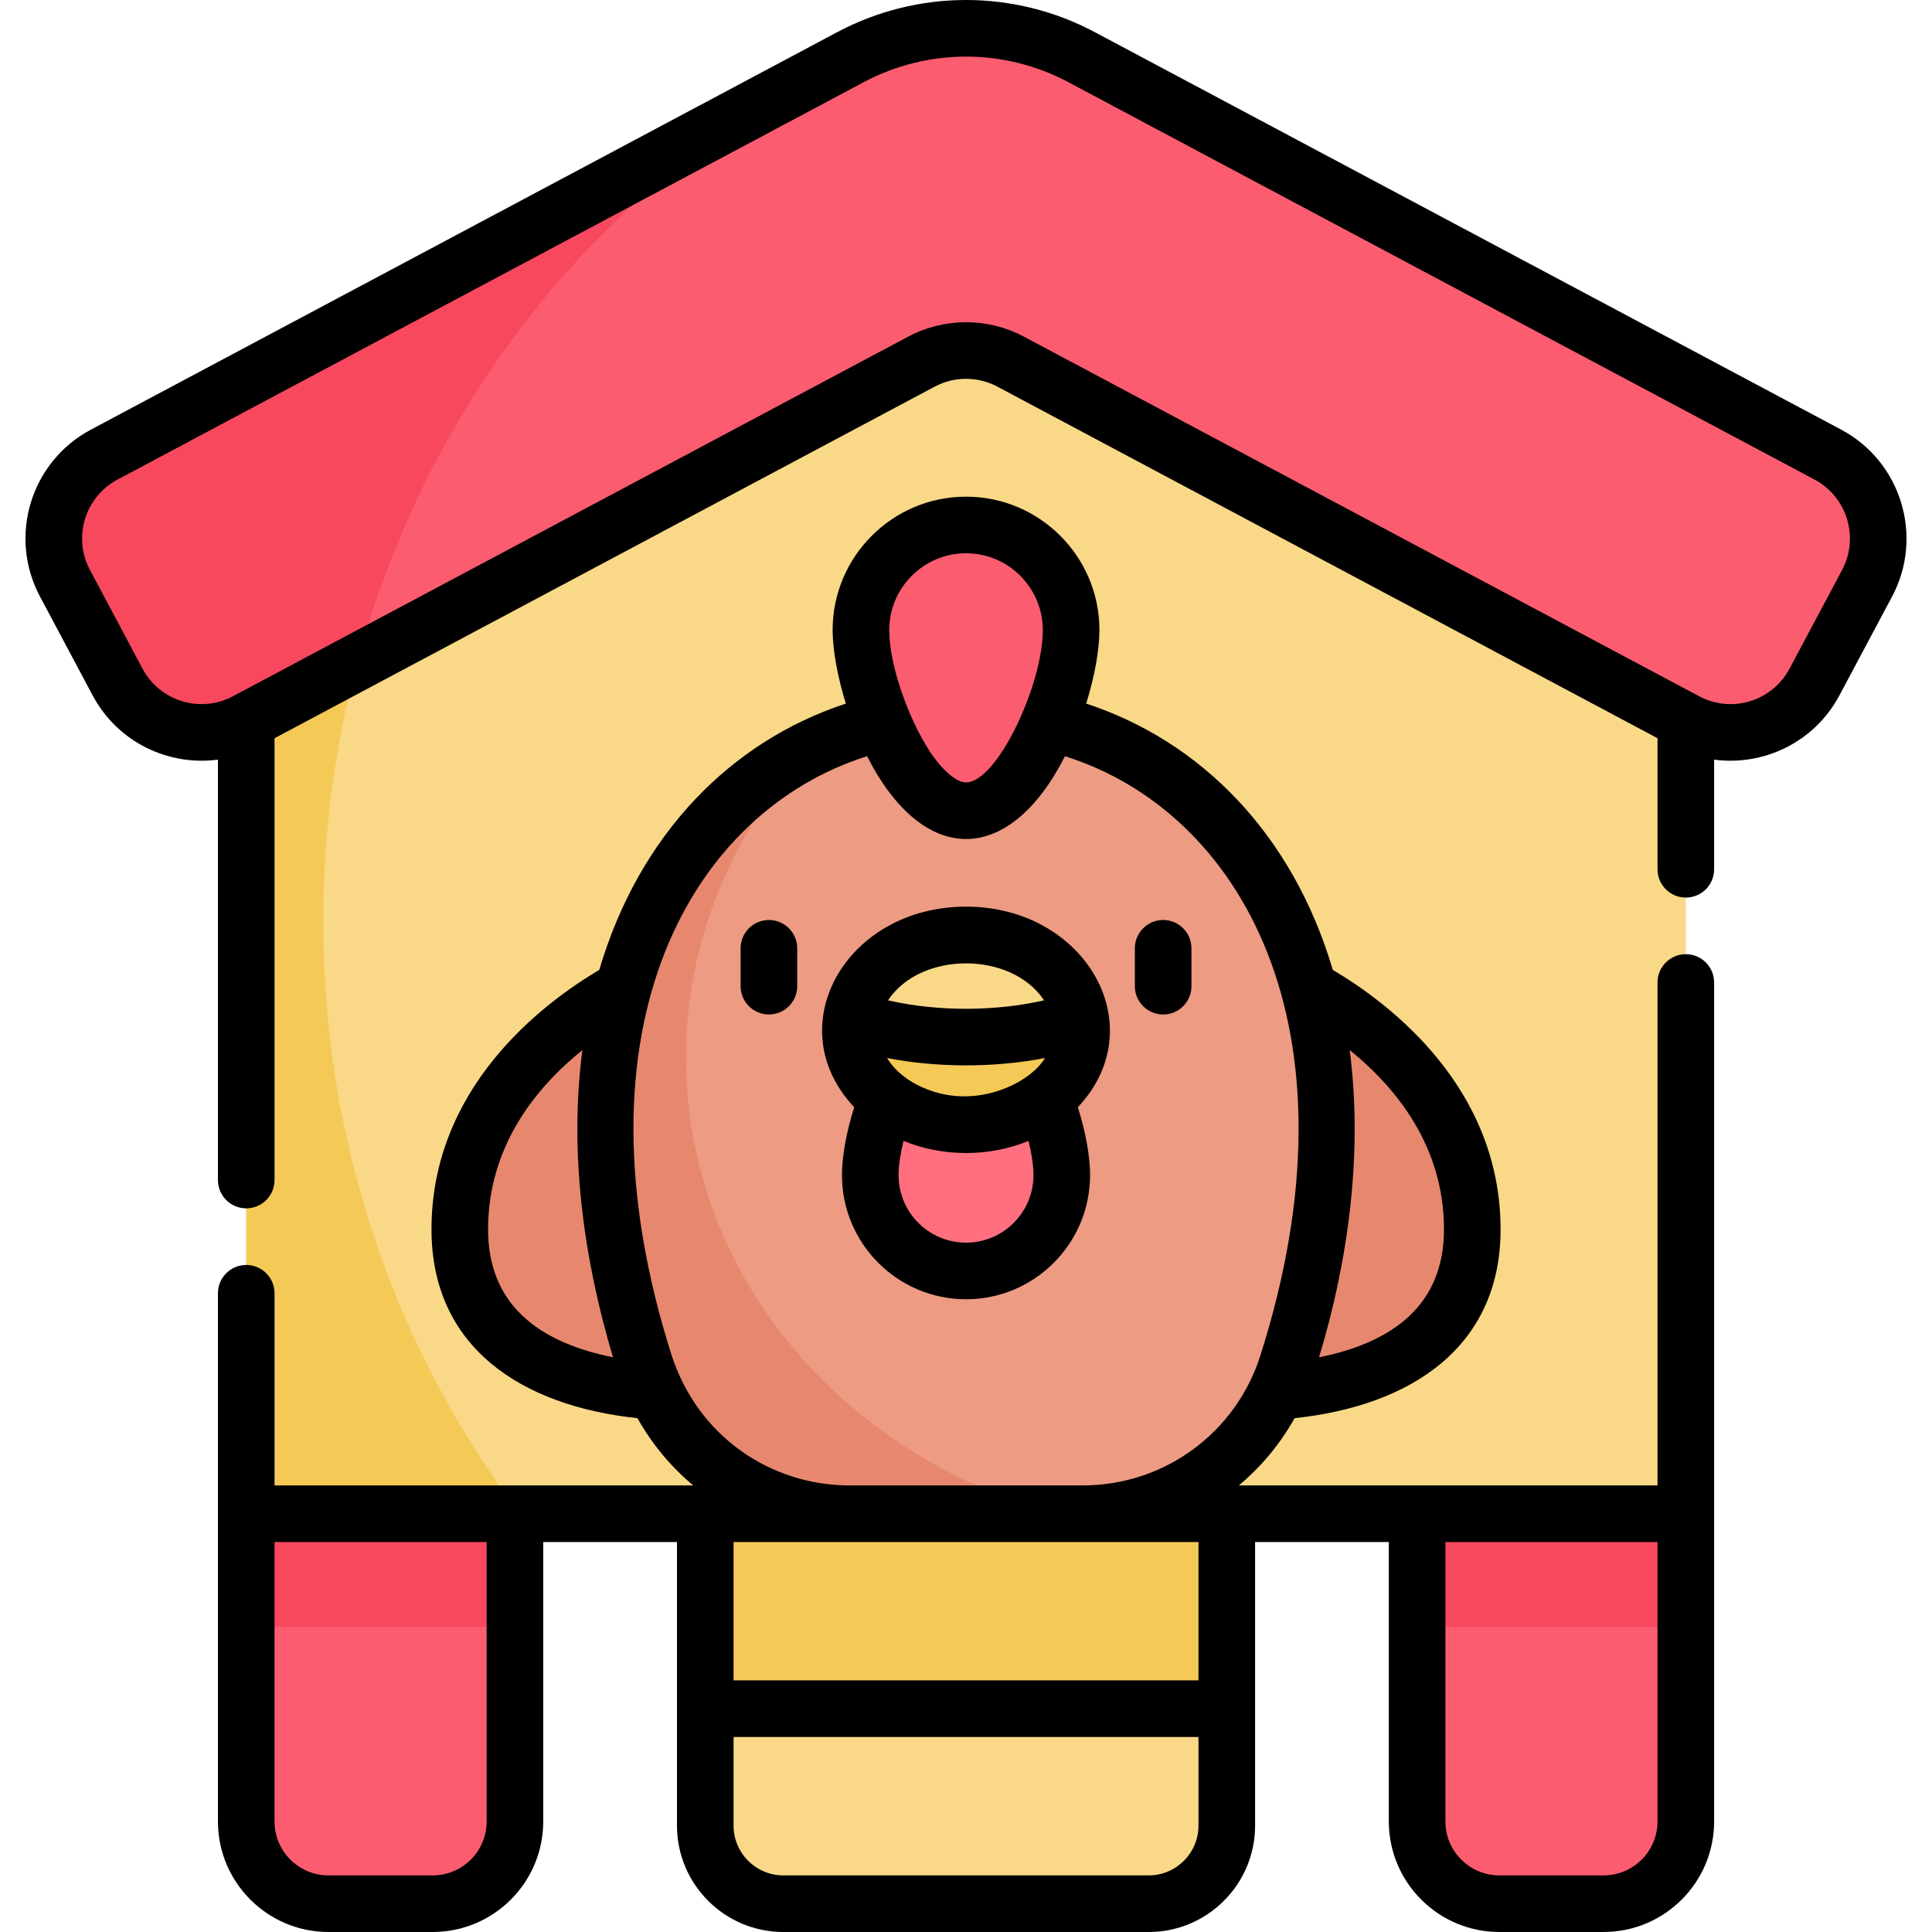 <svg id="Capa_1" enable-background="new 0 0 512 512" height="512" viewBox="0 0 512 512" width="512" xmlns="http://www.w3.org/2000/svg"><g><g><path d="m325.107 401.152v51.669l-69.107 25.839-69.107-25.839v-51.669l69.107-28.708z" fill="#f5c956"/><path d="m100.847 372.444-35.606 28.707v81.56c0 12.032 9.754 21.786 21.786 21.786h27.639c12.032 0 21.786-9.754 21.786-21.786v-81.56z" fill="#fc5c70"/><path d="m411.153 372.444 35.606 28.707v81.56c0 12.032-9.754 21.786-21.786 21.786h-27.639c-12.032 0-21.786-9.754-21.786-21.786v-81.56z" fill="#fc5c70"/><path d="m375.547 401.151v30h71.212v-30l-35.606-28.707z" fill="#f8485e"/><path d="m136.453 431.151v-30l-35.606-28.707-35.606 28.707v30z" fill="#f8485e"/><path d="m65.241 141.086v260.065h381.518v-260.065l-190.759-93.607z" fill="#f9d888"/><path d="m85.655 244.239c0-47.539 12.526-92.007 34.292-129.998l-54.706 26.845v260.064h72.476c-32.593-43.119-52.062-97.63-52.062-156.911z" fill="#f5c956"/><path d="m484.393 120.46-197.725-105.303c-19.171-10.21-42.165-10.21-61.335 0l-197.726 105.303c-12.289 6.545-16.946 21.813-10.401 34.102l13.933 26.161c6.545 12.289 21.813 16.946 34.102 10.401l178.908-95.282c7.408-3.945 16.293-3.945 23.701 0l178.908 95.282c12.289 6.545 27.557 1.888 34.102-10.401l13.933-26.161c6.546-12.289 1.889-27.557-10.4-34.102z" fill="#fc5c70"/><path d="m186.893 452.821v30.984c0 11.43 9.266 20.695 20.695 20.695h96.825c11.43 0 20.695-9.266 20.695-20.695v-30.984z" fill="#f9d888"/><path d="m339.336 258.3s50.828 20.671 50.828 67.495-61.554 43.065-61.554 43.065z" fill="#e7886e"/><path d="m256 188.982c-69.345 0-117.729 70.183-85.139 172.554 7.517 23.613 29.508 39.615 54.289 39.615h61.702c24.781 0 46.771-16.002 54.289-39.615 32.588-102.371-15.796-172.554-85.141-172.554z" fill="#ed9b83"/><path d="m230.625 311.437c0-14.014 11.361-43.61 25.375-43.61s25.375 29.596 25.375 43.61-11.361 25.375-25.375 25.375-25.375-11.361-25.375-25.375z" fill="#ff6f7f"/><path d="m286.413 270.152c.13.911.19 1.831.19 2.762 0 13.891-13.7 25.159-30.603 25.159s-30.603-11.269-30.603-25.159c0-.931.06-1.851.19-2.762z" fill="#f5c956"/><path d="m286.413 270.152c-8.717 2.962-19.165 4.684-30.413 4.684s-21.696-1.721-30.413-4.684c1.661-12.59 14.651-22.387 30.413-22.387s28.752 9.798 30.413 22.387z" fill="#f9d888"/><path d="m283.852 166.966c0 15.382-12.47 47.867-27.852 47.867s-27.852-32.485-27.852-47.867 12.47-27.852 27.852-27.852 27.852 12.469 27.852 27.852z" fill="#fc5c70"/><path d="m205.035 25.967-177.428 94.493c-12.289 6.545-16.946 21.813-10.401 34.102l13.933 26.161c6.545 12.29 21.813 16.946 34.102 10.401l29.457-15.688c17.084-63.473 57.223-116.806 110.337-149.469z" fill="#f8485e"/><path d="m181.8 280.294c0-31.242 12.319-59.82 32.704-81.815-23.474 11.694-41.273 33.736-49.314 63.524-14.128 7.819-43.353 28.284-43.353 63.792 0 35.073 34.534 41.766 51.868 42.916 9.334 19.618 29.267 32.44 51.445 32.44h54.858c-56.723-15.141-98.208-63.515-98.208-120.857z" fill="#e7886e"/></g><g><path d="m397.337 511.997h27.639c16.148 0 29.285-13.137 29.285-29.285v-81.557c0-.003 0-.006 0-.01v-140.778c0-4.142-3.358-7.5-7.5-7.5s-7.5 3.358-7.5 7.5v133.287c-20.674 0-90.261 0-110.954 0 5.901-4.942 10.932-10.954 14.778-17.828 30.885-3.264 54.582-18.876 54.582-50.026 0-37.512-29.172-59.715-44.461-68.771-10.698-36.19-35.156-60.676-65.355-70.568 2.29-7.355 3.508-14.398 3.508-19.486 0-19.493-15.858-35.351-35.351-35.351s-35.351 15.858-35.351 35.351c0 5.089 1.217 12.131 3.508 19.487-30.186 9.888-54.648 34.35-65.355 70.568-15.289 9.055-44.461 31.259-44.461 68.771 0 31.169 23.724 46.765 54.583 50.026 3.846 6.873 8.876 12.885 14.778 17.828-20.693 0-90.28 0-110.954 0v-50.93c0-4.142-3.358-7.5-7.5-7.5s-7.5 3.358-7.5 7.5v58.43 81.557c0 16.148 13.137 29.285 29.285 29.285h27.639c16.148 0 29.285-13.137 29.285-29.285v-74.057h35.439v75.152c0 15.546 12.648 28.195 28.194 28.195h96.822c15.546 0 28.194-12.648 28.194-28.195 0-16.093 0-57.543 0-75.152h35.439v74.057c0 16.147 13.137 29.285 29.284 29.285zm41.925-103.343v74.057c0 7.877-6.409 14.286-14.286 14.286h-27.639c-7.877 0-14.285-6.409-14.285-14.286v-74.057zm-81.586-130.377c12.513 10.104 24.991 25.663 24.991 47.524 0 19.999-13.495 29.952-33.103 33.895 7.804-25.778 11.661-54.392 8.112-81.419zm-101.668-131.653c11.222 0 20.351 9.13 20.351 20.351 0 14.483-12.119 40.366-20.351 40.366-2.389 0-5.936-2.762-9.53-8.091-5.809-8.865-10.822-23.049-10.822-32.275 0-11.221 9.13-20.351 20.352-20.351zm-126.66 179.177c0-21.86 12.478-37.419 24.991-47.524-3.535 26.93.241 55.085 8.112 81.419-19.612-3.945-33.103-13.899-33.103-33.895zm48.657 33.422c-27.832-87.51 5.684-144.322 51.783-158.817 14.864 29.246 37.578 29.252 52.442 0 46.265 14.547 79.561 71.536 51.77 158.861-6.433 20.214-25.149 34.377-47.116 34.388h-61.749c-20.745-.011-40.043-12.797-47.13-34.432zm-49.041 123.488c0 7.877-6.409 14.286-14.286 14.286h-27.638c-7.877 0-14.285-6.409-14.285-14.286v-74.057h56.21v74.057zm188.65-37.388h-123.212v-36.668h123.211v36.668zm0 38.482c0 7.276-5.919 13.195-13.195 13.195h-96.822c-7.276 0-13.195-5.919-13.195-13.195v-23.483h123.211v23.483z"/><path d="m203.77 243.81c-4.142 0-7.5 3.358-7.5 7.5v10.038c0 4.142 3.358 7.5 7.5 7.5s7.5-3.358 7.5-7.5v-10.038c-.001-4.142-3.358-7.5-7.5-7.5z"/><path d="m308.247 268.848c4.142 0 7.5-3.358 7.5-7.5v-10.038c0-4.142-3.358-7.5-7.5-7.5s-7.5 3.358-7.5 7.5v10.038c0 4.142 3.358 7.5 7.5 7.5z"/><path d="m24.534 184.258c6.717 12.615 20.29 18.794 33.221 17.052v111.415c0 4.142 3.357 7.5 7.5 7.5 4.141 0 7.5-3.358 7.5-7.5v-117.089c7.189-3.829 157.364-83.808 174.929-93.162 5.213-2.776 11.436-2.776 16.65 0l174.928 93.162v34.732c0 4.142 3.358 7.5 7.5 7.5s7.5-3.358 7.5-7.5v-29.056c12.959 1.745 26.518-4.466 33.221-17.054l13.932-26.16c8.478-15.919 2.425-35.768-13.495-44.246l-197.72-105.3c-21.41-11.403-46.974-11.403-68.385 0l-197.719 105.3c-15.956 8.498-21.993 28.287-13.494 44.246zm6.614-57.167 197.719-105.3c16.995-9.051 37.288-9.051 54.283 0l197.719 105.3c8.619 4.59 11.897 15.337 7.306 23.956l-13.932 26.16c-4.601 8.639-15.316 11.909-23.956 7.306l-178.903-95.278c-4.814-2.563-10.095-3.846-15.376-3.846-5.104 0-10.539 1.27-15.375 3.846-9.364 4.987-169.1 90.058-178.903 95.279h-.001c-8.639 4.601-19.354 1.333-23.955-7.307l-13.933-26.16c-4.601-8.639-1.334-19.355 7.307-23.956z"/><path d="m288.882 311.443c0-5.077-1.172-11.455-3.246-18.019 20.193-21.397 2.08-53.151-29.628-53.151-31.882 0-49.778 31.799-29.628 53.151-2.074 6.564-3.246 12.942-3.246 18.019 0 18.127 14.747 32.874 32.874 32.874s32.874-14.747 32.874-32.874zm-37.55-21.236c-6.279-1-12.905-4.346-16.26-9.822 12.875 2.497 27.944 2.701 41.871 0-3.755 6.13-14.744 11.571-25.611 9.822zm25.345-25.104c-12.77 2.908-27.902 3.059-41.337 0 8.607-13.063 32.716-13.083 41.337 0zm-20.669 64.214c-9.856 0-17.874-8.018-17.874-17.875 0-2.474.469-5.658 1.306-9.096 10.116 4.176 22.462 4.406 33.137 0 .836 3.439 1.306 6.623 1.306 9.096 0 9.857-8.019 17.875-17.875 17.875z"/></g></g></svg>